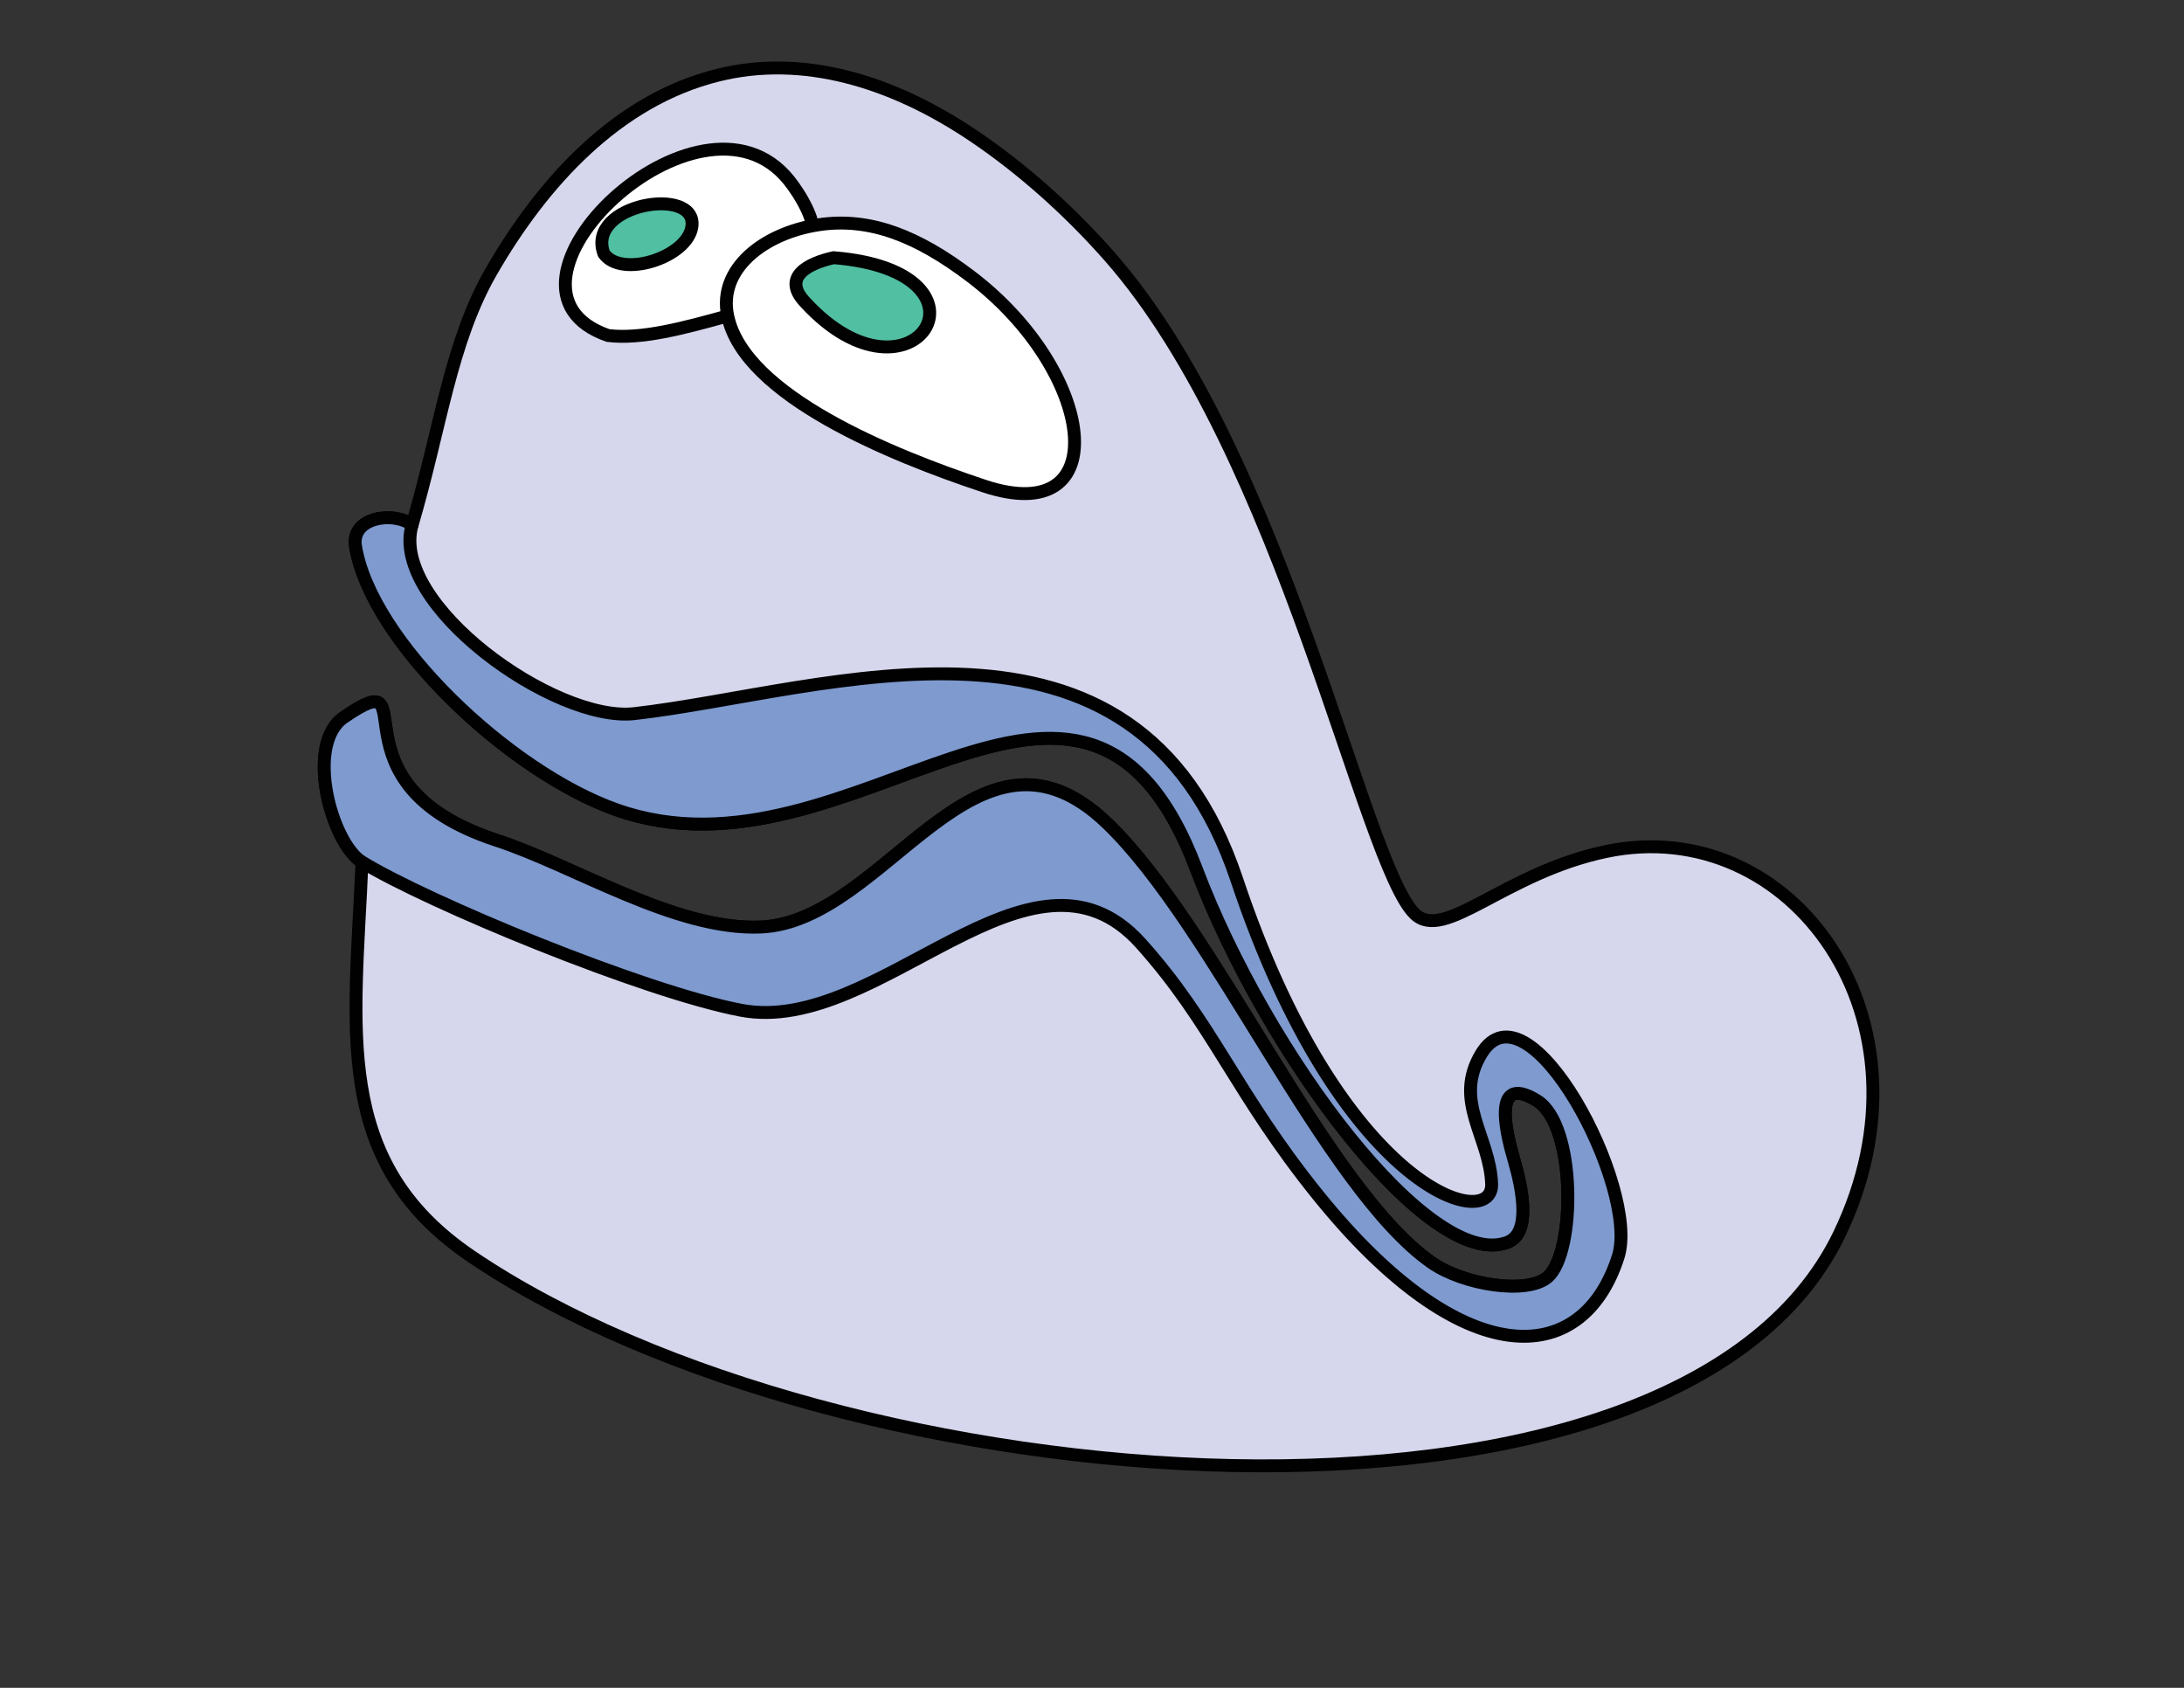 <!--?xml version="1.0" encoding="utf-8"?-->
<!-- Generator: Adobe Illustrator 17.0.2, SVG Export Plug-In . SVG Version: 6.00 Build 0)  -->

<svg version="1.1" id="Layer_1" xmlns="http://www.w3.org/2000/svg" xmlns:xlink="http://www.w3.org/1999/xlink" x="0px" y="0px" width="792px" height="612px" viewBox="0 0 792 612" enable-background="new 0 0 792 612" xml:space="preserve">
<rect x="0" y="0" width="792" height="612" fill="#333333" stroke="none"/>
<path fill="#D6D7EC" stroke="#010101" stroke-width="4.679" stroke-linecap="round" d="M 149.449 190.322 C 142.672 185.224 127.207 187.534 128.919 198.078 C 134.516 232.555 184.666 279.768 223.341 293.549 C 309.577 324.274 392.443 205.694 433.823 315.065 C 459.448 382.792 518.404 460.821 546.522 450.509 C 555.235 447.313 552.245 431.701 549.032 420.555 C 547.38 414.826 539.483 388.04 557.353 399.073 C 571.715 407.943 571.42 453.946 561.361 462.97 C 554.052 469.525 530.779 465.979 519.095 457.776 C 480.345 430.57 440.319 335.796 401.47 298.487 C 353.757 252.667 321.426 334.373 275.724 336.147 C 244.814 337.35 208.425 313.959 180.113 304.695 C 116.829 283.982 155.999 238.656 124.704 260.086 C 110.424 269.865 120.187 305.722 131.27 312.542 C 128.746 373.01 120.04 421.096 170.927 455.565 C 304.128 545.798 607.875 570.189 666.959 447.634 C 704.469 369.825 649.836 294.647 582.454 308.74 C 545.568 316.457 523.765 341.721 513.06 331.376 C 494.242 313.186 465.605 164.705 402.29 92.905 C 387.11 75.691 370.148 60.823 353.277 49.417 C 323.183 29.069 290.882 19.699 260.429 27.235 C 223.788 36.299 196.745 66.218 178.2 98.348 C 163.307 124.151 159.868 154.867 149.449 190.322"></path>
<path fill="#FFFFFF" stroke="#010101" stroke-width="4.679" stroke-linecap="round" d="M 263.887 114.556 C 247.712 119.038 232.532 123.1 220.519 121.661 C 170.805 104.504 253.742 24.961 286.129 65.401 C 290.156 70.43 297.103 81.666 294.095 86.715 C 289.999 93.592 274.121 111.028 263.887 114.556"></path>
<path fill="#FFFFFF" stroke="#010101" stroke-width="4.679" stroke-linecap="round" d="M 263.887 114.556 C 269.94 143.56 323.572 165.158 356.831 176.225 C 404.932 192.232 397.543 134.709 351.969 100.176 C 333.004 85.805 315.518 78.585 296.64 81.528 C 277.11 84.573 260.304 97.392 263.887 114.556"></path>
<path fill="#50BFA2" stroke="#010101" stroke-width="4.679" stroke-linecap="round" d="M 292.167 109.794 C 330.97 151.751 365.347 98.535 302.327 93.437 C 293.231 95.423 283.141 100.437 292.167 109.794"></path>
<path fill="#50BFA2" stroke="#010101" stroke-width="4.679" stroke-linecap="round" d="M 218.976 91.927 C 225.271 101.038 249.265 93.362 250.896 82.214 C 253.101 67.141 212.378 73.886 218.976 91.927"></path>
<path fill="#7E9ACF" stroke="#010101" stroke-width="4.679" stroke-linecap="round" d="M 149.449 190.322 C 141.041 218.93 201.051 262.044 230.06 258.753 C 299.441 250.882 411.732 208.805 448.514 318.965 C 486.158 431.71 541.562 447.294 540.926 429.307 C 540.322 412.229 526.862 399.226 537.126 382.156 C 554.109 353.905 594.735 430.824 586.825 455.636 C 573.758 496.623 530.231 498.055 478.095 433.534 C 448.142 396.465 439.833 371.158 413.687 342.054 C 373.804 297.661 318.789 375.826 268.75 366.312 C 233.459 359.603 154.897 327.077 131.274 312.543 C 120.189 305.725 110.426 269.867 124.706 260.086 C 156.002 238.656 116.831 283.982 180.116 304.696 C 208.428 313.96 244.817 337.349 275.727 336.148 C 321.428 334.374 353.76 252.668 401.473 298.488 C 440.321 335.797 480.344 430.569 519.097 457.777 C 530.783 465.98 554.053 469.525 561.362 462.97 C 571.419 453.946 571.716 407.941 557.354 399.072 C 539.485 388.038 547.38 414.825 549.033 420.554 C 552.247 431.701 555.236 447.313 546.523 450.509 C 518.406 460.823 459.45 382.794 433.826 315.067 C 392.446 205.696 309.58 324.275 223.343 293.55 C 184.668 279.769 134.518 232.555 128.922 198.078 C 127.206 187.534 142.672 185.224 149.449 190.322"></path>
</svg>
